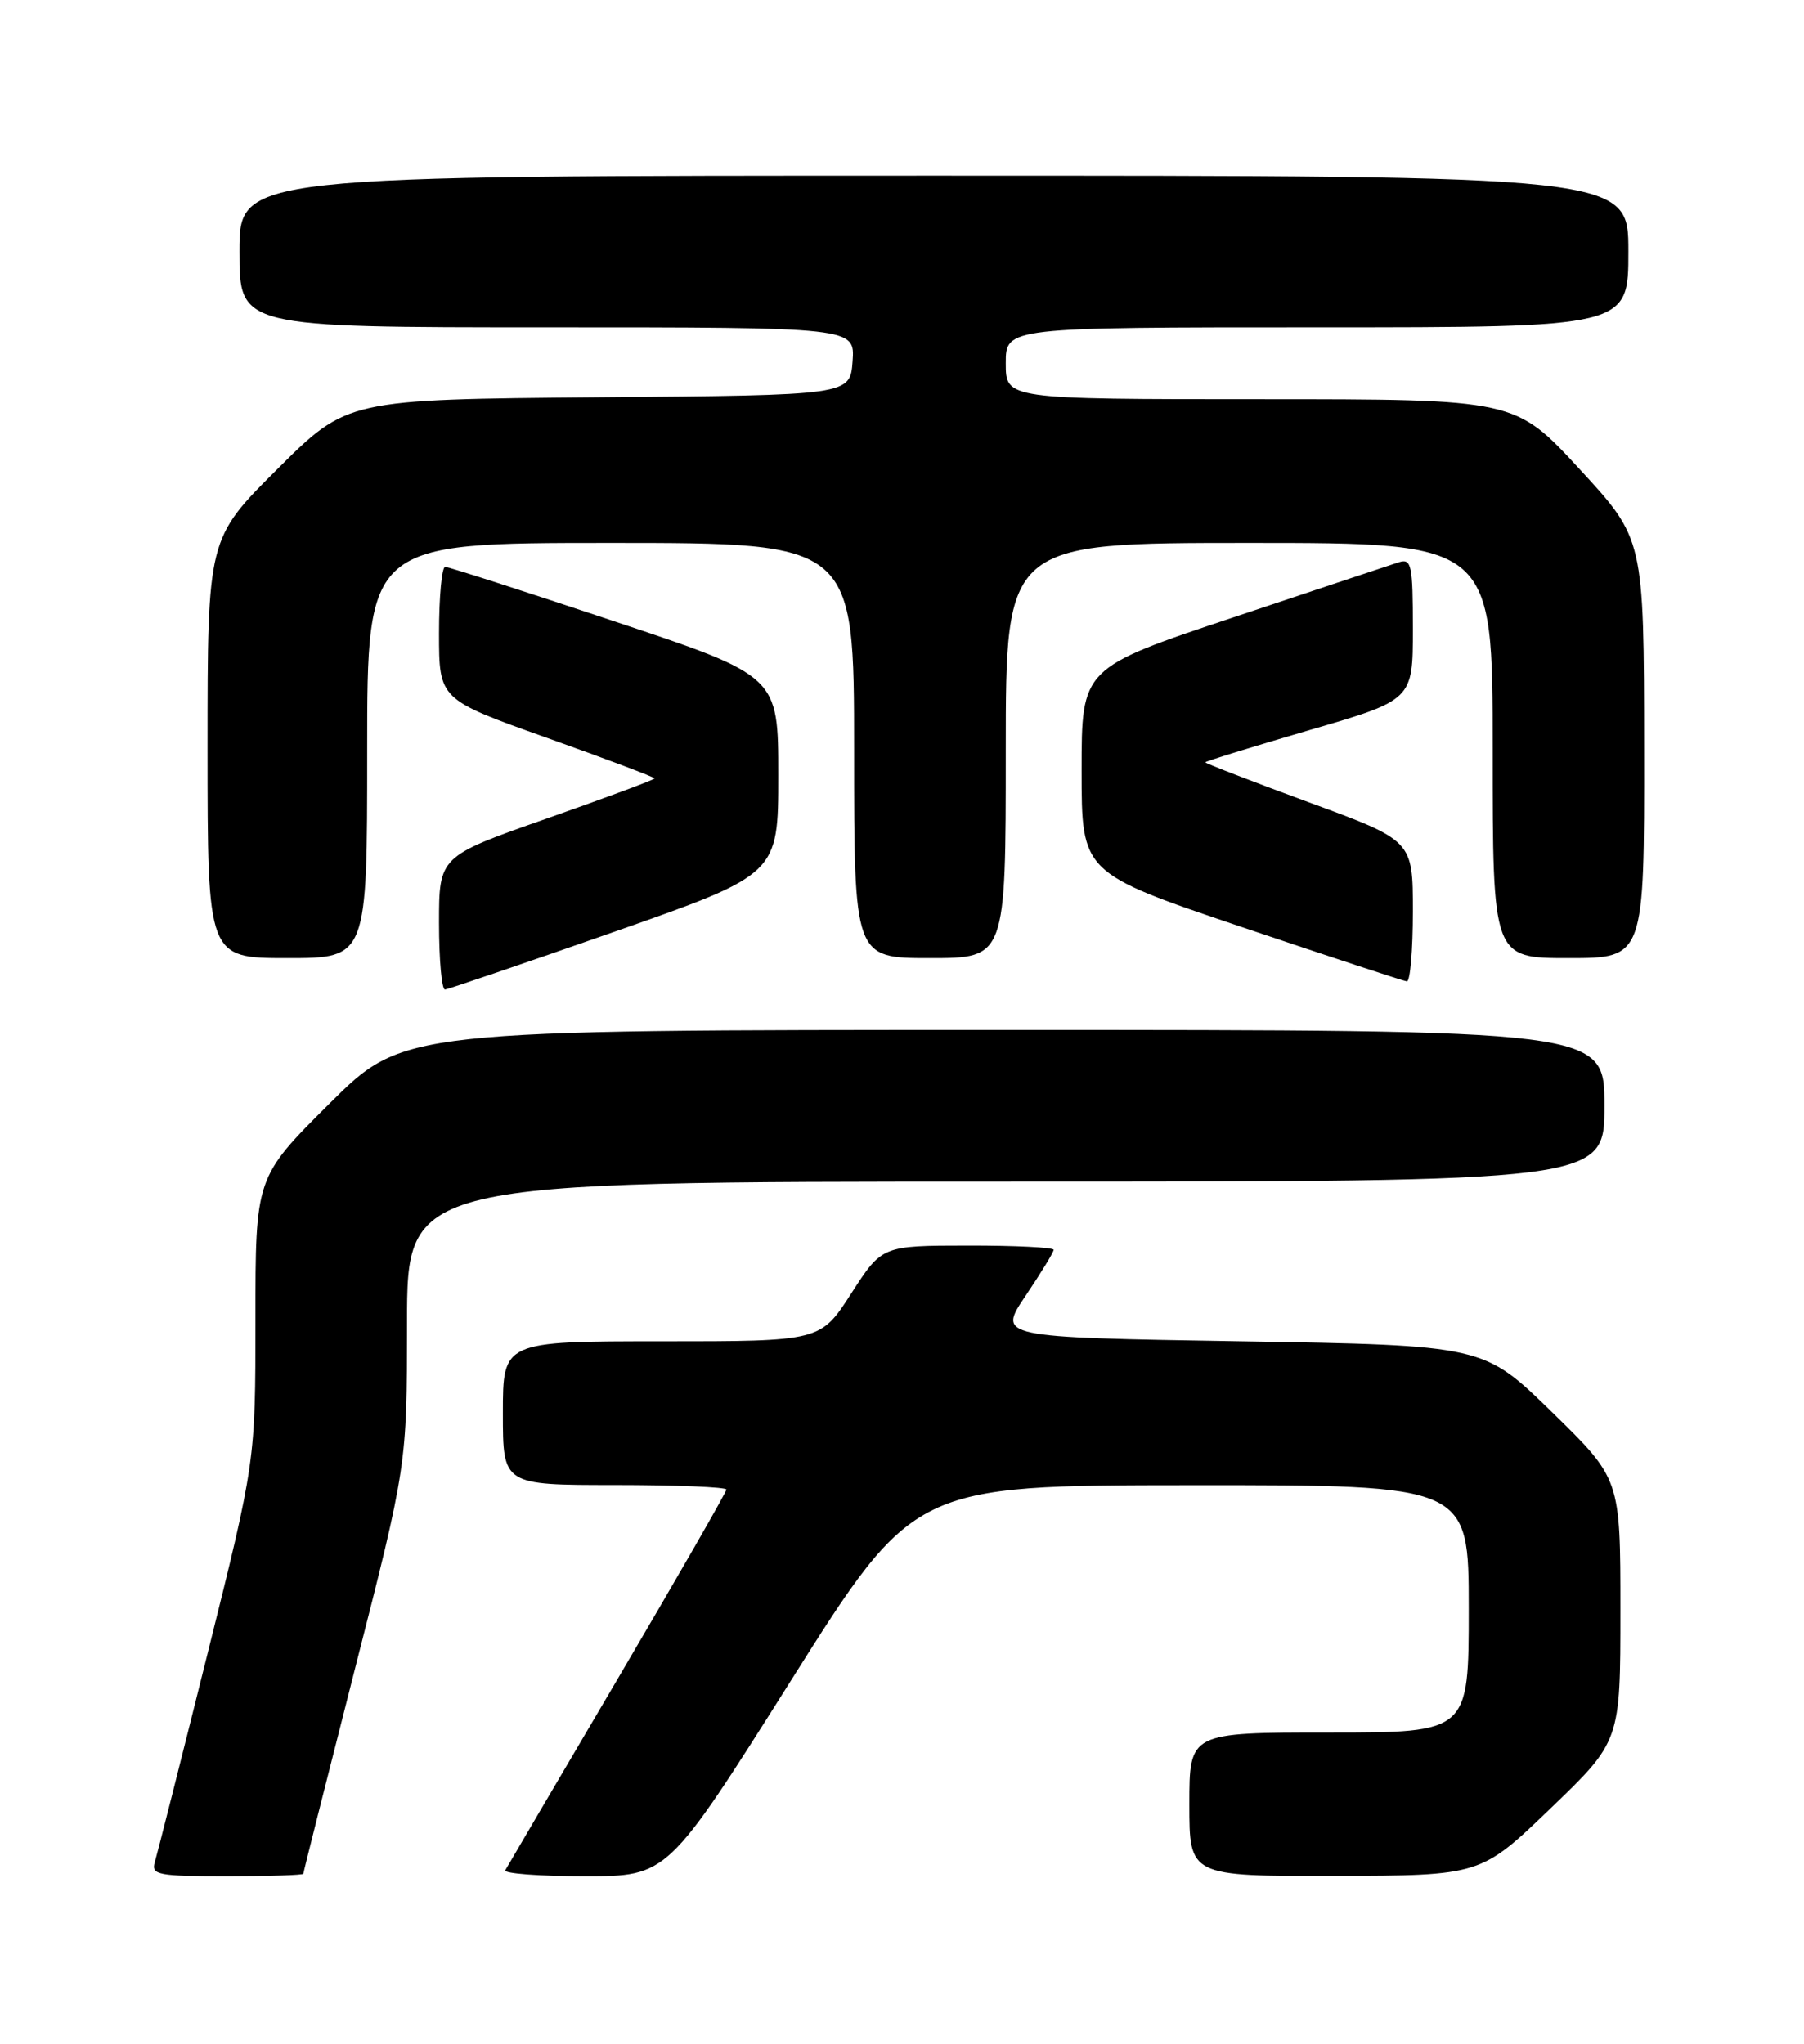 <?xml version="1.0" encoding="UTF-8" standalone="no"?>
<!DOCTYPE svg PUBLIC "-//W3C//DTD SVG 1.1//EN" "http://www.w3.org/Graphics/SVG/1.1/DTD/svg11.dtd" >
<svg xmlns="http://www.w3.org/2000/svg" xmlns:xlink="http://www.w3.org/1999/xlink" version="1.1" viewBox="0 0 226 256">
 <g >
 <path fill="currentColor"
d=" M 38.00 234.69 C 38.00 234.53 40.92 222.94 44.49 208.94 C 50.98 183.50 50.98 183.50 50.99 165.75 C 51.00 148.00 51.00 148.00 126.00 148.00 C 201.00 148.00 201.00 148.00 201.00 138.50 C 201.00 129.00 201.00 129.00 125.77 129.00 C 50.54 129.00 50.54 129.00 41.27 138.23 C 32.00 147.46 32.00 147.46 32.00 165.26 C 32.00 183.06 32.00 183.06 25.96 207.28 C 22.64 220.60 19.68 232.29 19.39 233.25 C 18.92 234.83 19.79 235.00 28.43 235.00 C 33.69 235.00 38.00 234.86 38.00 234.69 Z  M 99.07 210.52 C 114.50 186.04 114.50 186.04 149.25 186.02 C 184.00 186.00 184.00 186.00 184.00 201.50 C 184.00 217.00 184.00 217.00 166.50 217.00 C 149.00 217.00 149.00 217.00 149.00 226.00 C 149.00 235.00 149.00 235.00 167.25 234.96 C 185.50 234.92 185.50 234.92 194.25 226.50 C 203.00 218.09 203.00 218.09 203.00 201.66 C 203.00 185.24 203.00 185.24 194.43 176.87 C 185.85 168.50 185.85 168.50 155.42 168.00 C 124.98 167.50 124.98 167.50 128.49 162.29 C 130.42 159.42 132.00 156.84 132.00 156.54 C 132.00 156.24 127.16 156.00 121.25 156.01 C 110.50 156.02 110.50 156.02 106.64 162.01 C 102.78 168.00 102.78 168.00 82.89 168.00 C 63.00 168.00 63.00 168.00 63.00 177.00 C 63.00 186.00 63.00 186.00 77.00 186.00 C 84.70 186.00 91.00 186.26 91.00 186.57 C 91.00 186.88 84.86 197.57 77.36 210.32 C 69.85 223.07 63.53 233.84 63.30 234.25 C 63.07 234.66 67.55 235.00 73.26 235.00 C 83.64 235.00 83.64 235.00 99.07 210.52 Z  M 77.00 116.69 C 97.50 109.50 97.50 109.50 97.50 97.09 C 97.50 84.67 97.50 84.67 77.02 77.84 C 65.75 74.08 56.19 71.00 55.77 71.00 C 55.35 71.00 55.00 74.74 55.00 79.30 C 55.00 87.60 55.00 87.60 68.50 92.41 C 75.92 95.05 82.00 97.34 82.00 97.50 C 82.00 97.65 75.92 99.91 68.50 102.52 C 55.00 107.26 55.00 107.26 55.00 115.63 C 55.00 120.23 55.34 123.97 55.75 123.94 C 56.16 123.90 65.72 120.64 77.00 116.69 Z  M 177.00 114.14 C 177.00 105.28 177.00 105.28 164.00 100.50 C 156.85 97.87 151.00 95.61 151.00 95.48 C 151.00 95.36 156.85 93.55 164.00 91.46 C 177.00 87.67 177.00 87.67 177.00 78.77 C 177.00 70.74 176.83 69.92 175.25 70.42 C 174.29 70.73 164.95 73.84 154.50 77.33 C 135.50 83.67 135.50 83.67 135.50 96.50 C 135.50 109.33 135.50 109.33 155.50 116.09 C 166.50 119.80 175.84 122.88 176.25 122.92 C 176.66 122.96 177.00 119.01 177.00 114.14 Z  M 46.00 94.00 C 46.00 68.00 46.00 68.00 76.50 68.00 C 107.00 68.00 107.00 68.00 107.00 94.00 C 107.00 120.00 107.00 120.00 116.50 120.00 C 126.00 120.00 126.00 120.00 126.00 94.00 C 126.00 68.00 126.00 68.00 156.50 68.00 C 187.00 68.00 187.00 68.00 187.00 94.00 C 187.00 120.00 187.00 120.00 196.50 120.00 C 206.00 120.00 206.00 120.00 205.97 93.75 C 205.95 67.50 205.95 67.50 197.88 58.75 C 189.81 50.00 189.81 50.00 157.91 50.00 C 126.00 50.00 126.00 50.00 126.00 45.50 C 126.00 41.00 126.00 41.00 165.00 41.00 C 204.00 41.00 204.00 41.00 204.00 31.50 C 204.00 22.00 204.00 22.00 117.00 22.00 C 30.00 22.00 30.00 22.00 30.00 31.50 C 30.00 41.00 30.00 41.00 68.56 41.00 C 107.11 41.00 107.11 41.00 106.81 45.25 C 106.50 49.50 106.50 49.50 75.01 49.76 C 43.51 50.03 43.51 50.03 34.76 58.74 C 26.00 67.46 26.00 67.46 26.00 93.73 C 26.00 120.00 26.00 120.00 36.00 120.00 C 46.00 120.00 46.00 120.00 46.00 94.00 Z "/>
</g>
</svg>